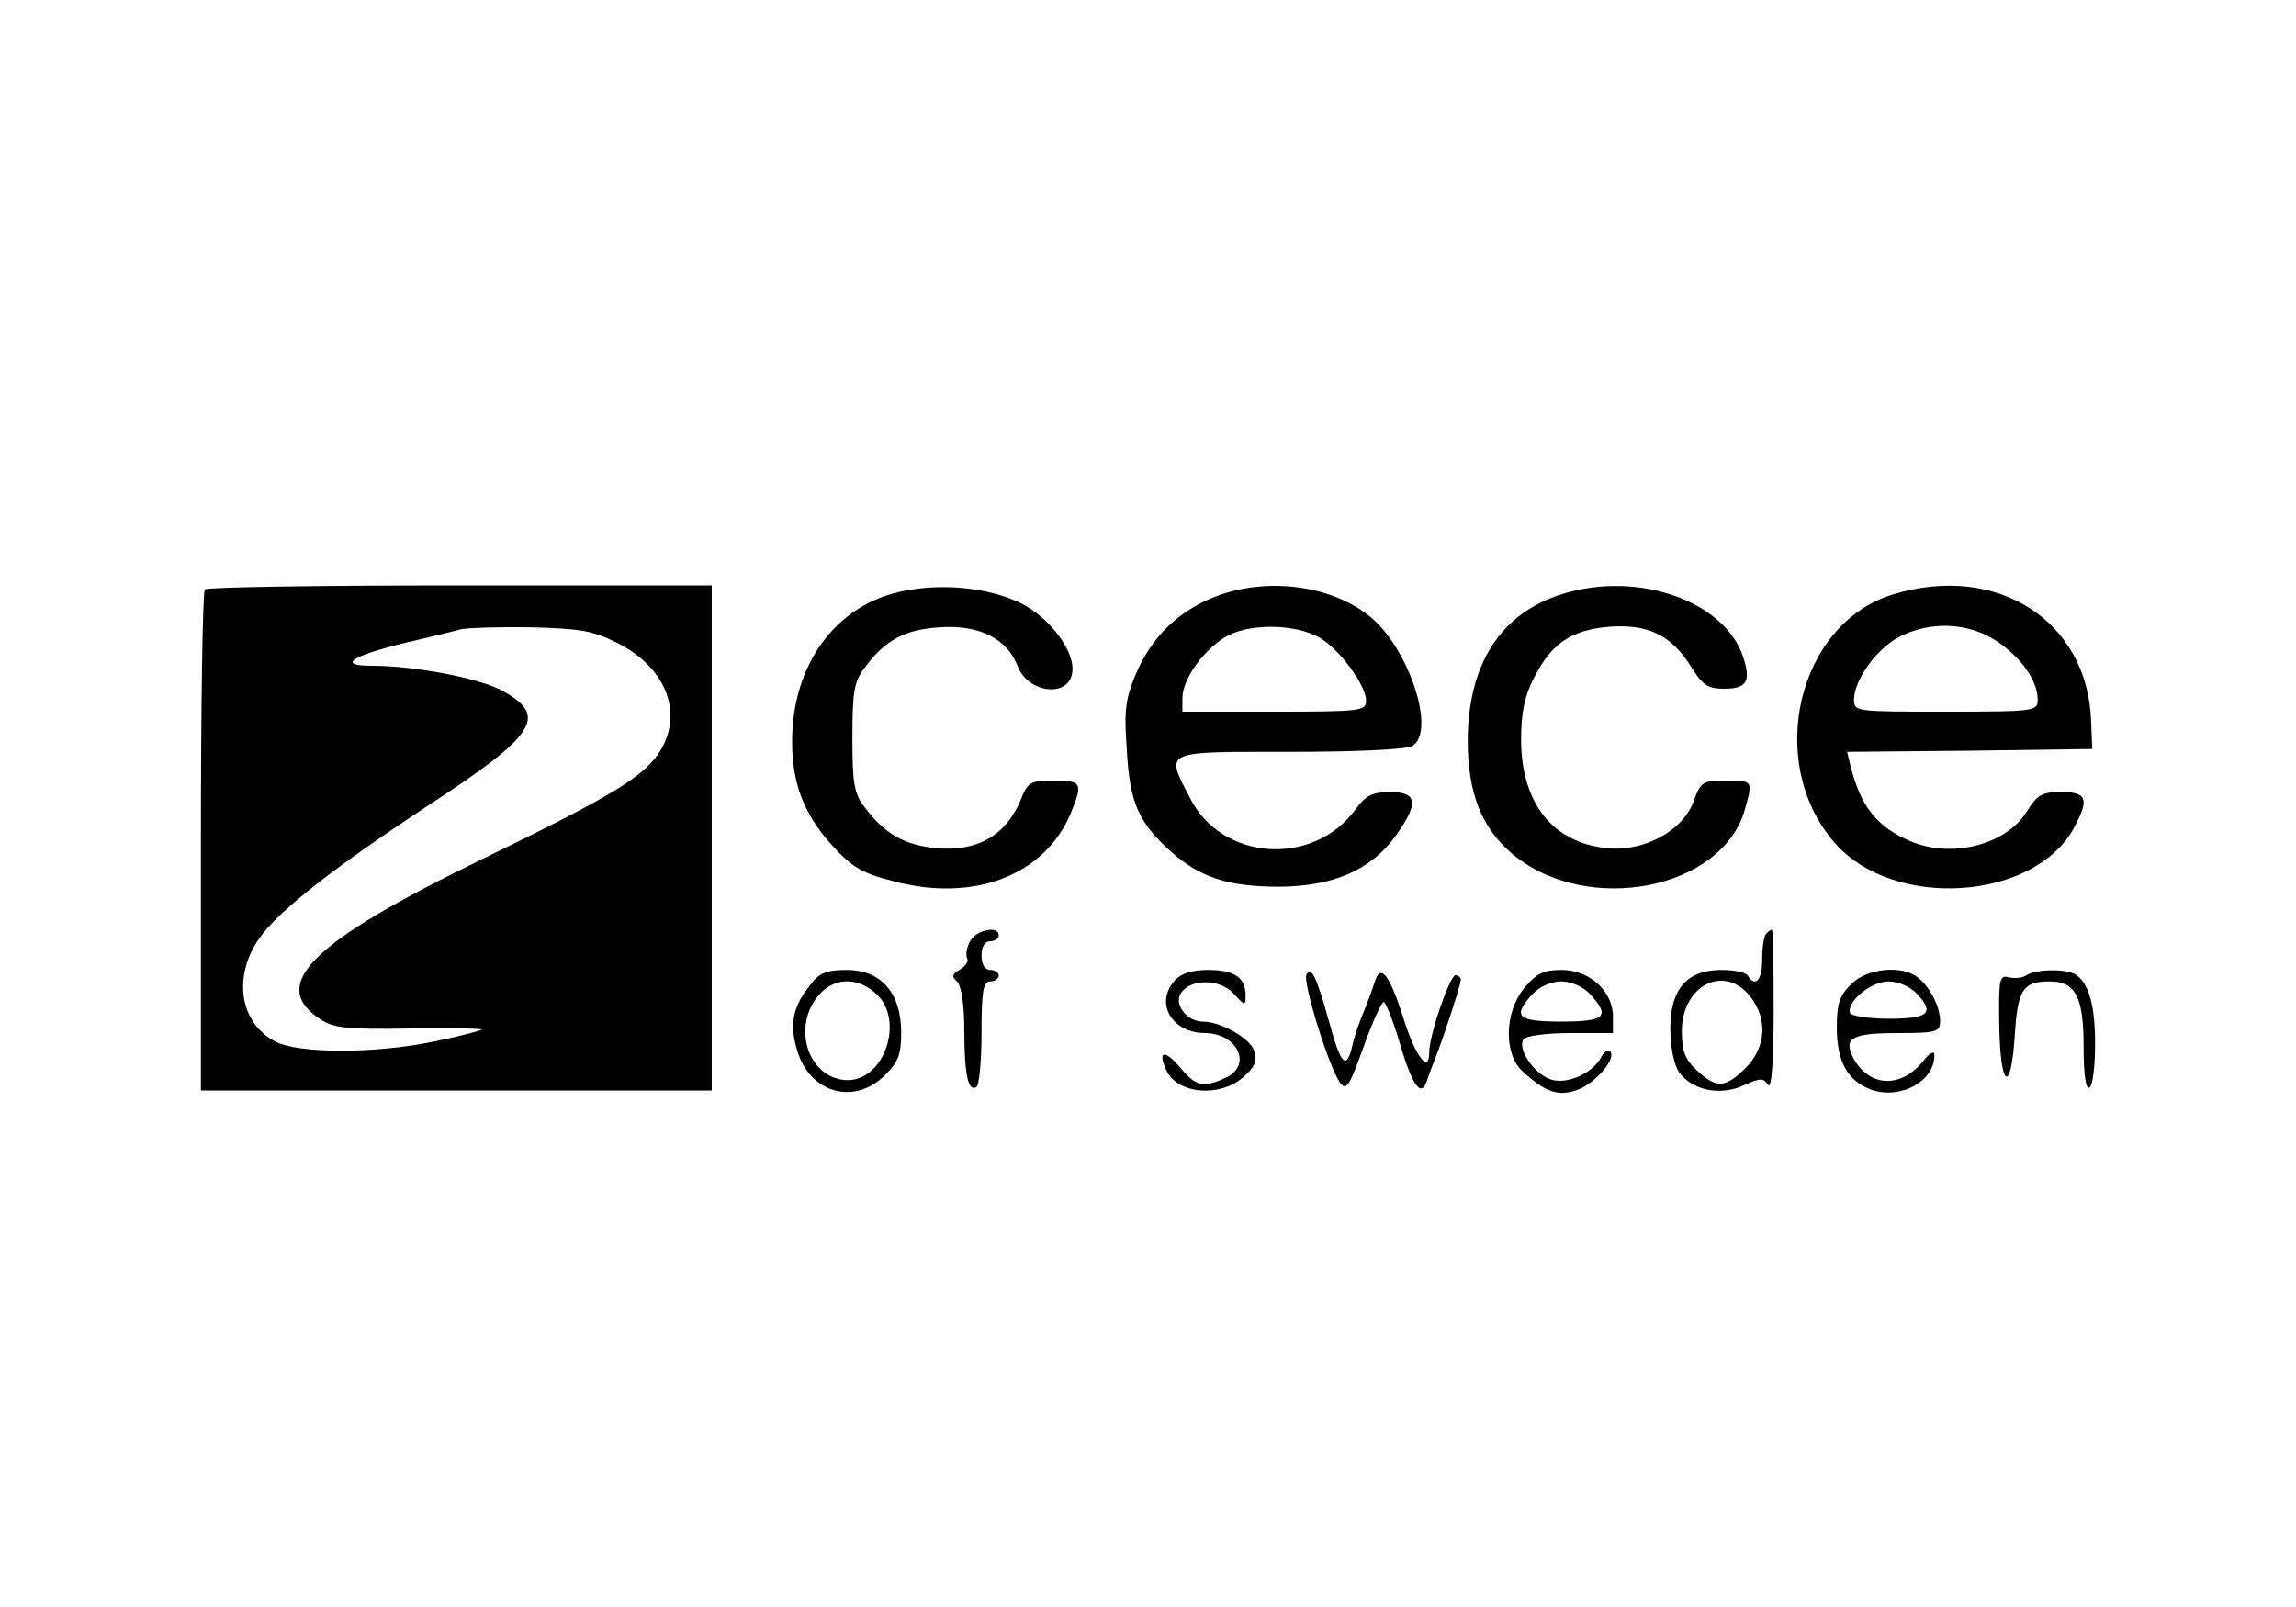 <?xml version="1.0" standalone="no"?>
<!DOCTYPE svg PUBLIC "-//W3C//DTD SVG 20010904//EN"
 "http://www.w3.org/TR/2001/REC-SVG-20010904/DTD/svg10.dtd">
<svg version="1.0" xmlns="http://www.w3.org/2000/svg"
 width="400pt" height="280pt" viewBox="0 0 400 280"
 preserveAspectRatio="xMidYMid meet">

<g transform="translate(0,280) scale(0.1,-0.1)"
fill="#000000" stroke="none">
<path d="M357 1773 c-4 -3 -7 -201 -7 -440 l0 -433 445 0 445 0 0 440 0 440
-438 0 c-241 0 -442 -3 -445 -7z m716 -92 c86 -42 118 -121 78 -188 -28 -46
-83 -79 -311 -190 -299 -145 -373 -219 -282 -279 23 -15 46 -18 156 -16 72 1
128 0 125 -2 -2 -2 -40 -12 -84 -21 -102 -21 -234 -21 -275 0 -62 32 -75 112
-29 179 33 48 129 123 291 230 192 125 214 158 134 202 -39 22 -153 44 -228
44 -62 0 -36 17 58 40 43 10 88 21 99 24 11 2 65 4 120 3 83 -2 108 -6 148
-26z"/>
<path d="M1540 1761 c-98 -35 -160 -132 -160 -253 0 -72 20 -125 67 -178 36
-40 53 -51 108 -65 140 -38 264 9 310 117 22 54 20 58 -29 58 -39 0 -45 -3
-55 -27 -25 -66 -75 -97 -148 -91 -57 5 -92 25 -127 72 -18 23 -21 42 -21 121
0 79 3 98 21 121 36 49 70 67 131 71 69 5 118 -20 136 -68 18 -47 89 -55 95
-11 6 38 -43 101 -96 124 -67 30 -163 33 -232 9z"/>
<path d="M2116 1760 c-63 -25 -109 -69 -137 -134 -18 -43 -21 -63 -16 -131 5
-93 20 -127 75 -177 52 -47 101 -63 192 -63 93 1 158 29 201 88 41 57 39 77
-9 77 -31 0 -43 -6 -61 -31 -74 -100 -233 -89 -288 21 -43 83 -49 80 173 80
114 0 203 4 214 10 42 23 -3 165 -70 223 -67 57 -182 73 -274 37z m192 -77
c34 -25 72 -80 72 -104 0 -18 -11 -19 -160 -19 l-160 0 0 24 c0 34 40 88 80
109 45 23 130 19 168 -10z"/>
<path d="M2722 1765 c-107 -33 -164 -121 -165 -254 0 -93 24 -154 79 -200 130
-107 365 -61 404 79 14 50 14 50 -33 50 -40 0 -44 -2 -56 -35 -18 -52 -86 -89
-150 -83 -96 9 -151 79 -151 190 0 46 6 76 23 108 30 59 64 82 130 88 67 5
108 -14 142 -68 21 -34 30 -40 59 -40 39 0 47 13 33 55 -32 98 -184 151 -315
110z"/>
<path d="M3297 1764 c-165 -51 -222 -291 -102 -431 102 -120 353 -103 420 28
25 47 20 59 -24 59 -34 0 -42 -5 -60 -34 -36 -58 -130 -82 -202 -52 -59 25
-87 60 -105 131 l-6 25 213 2 214 3 -2 49 c-6 175 -165 276 -346 220z m180
-80 c44 -29 73 -70 73 -103 0 -20 -4 -21 -160 -21 -157 0 -160 0 -160 21 0 34
39 88 78 109 54 28 119 26 169 -6z"/>
<path d="M1690 1160 c-6 -11 -8 -25 -5 -30 3 -5 -3 -13 -12 -19 -14 -8 -16
-12 -5 -22 7 -8 12 -41 12 -85 0 -77 7 -107 21 -98 5 3 9 45 9 95 0 72 3 89
15 89 8 0 15 5 15 10 0 6 -7 10 -15 10 -9 0 -15 9 -15 25 0 16 6 25 15 25 8 0
15 5 15 10 0 18 -39 10 -50 -10z"/>
<path d="M3077 1173 c-4 -3 -7 -24 -7 -45 0 -36 -12 -49 -25 -28 -3 6 -24 10
-46 10 -60 0 -89 -33 -89 -102 0 -32 6 -62 15 -76 23 -32 72 -42 113 -23 29
13 34 13 42 1 6 -10 10 36 10 128 0 78 -1 142 -3 142 -2 0 -7 -3 -10 -7z m-28
-109 c31 -39 28 -89 -8 -125 -36 -35 -50 -36 -85 -4 -20 19 -26 33 -26 68 0
80 74 118 119 61z"/>
<path d="M1411 1083 c-30 -37 -36 -68 -22 -114 22 -73 98 -95 151 -44 25 24
30 37 30 76 0 69 -35 109 -95 109 -35 0 -48 -5 -64 -27z m116 -15 c49 -46 14
-150 -50 -150 -59 0 -93 72 -63 130 25 47 74 56 113 20z"/>
<path d="M2047 1092 c-36 -39 -6 -92 53 -92 57 -1 82 -57 35 -78 -39 -18 -51
-15 -78 17 -28 33 -41 31 -25 -4 19 -41 92 -48 134 -12 20 18 25 28 19 46 -7
22 -58 51 -90 51 -27 0 -50 30 -38 49 16 26 68 26 92 0 20 -22 21 -22 21 -3 0
31 -20 44 -65 44 -28 0 -47 -6 -58 -18z"/>
<path d="M2276 1102 c-7 -12 39 -162 59 -189 11 -14 16 -5 41 64 16 45 32 79
35 77 4 -2 17 -35 28 -73 22 -74 37 -94 47 -64 3 10 10 27 14 38 12 29 45 129
45 138 0 4 -4 7 -9 8 -10 0 -46 -104 -46 -134 0 -39 -24 -8 -44 56 -25 79 -41
100 -51 66 -4 -13 -13 -37 -20 -54 -7 -16 -16 -42 -19 -57 -10 -43 -20 -34
-40 40 -23 82 -31 98 -40 84z"/>
<path d="M2656 1079 c-35 -41 -37 -116 -3 -146 39 -36 62 -44 95 -32 31 11 69
55 57 67 -4 4 -11 -1 -16 -11 -17 -30 -65 -49 -92 -36 -28 13 -53 52 -43 68 4
6 38 11 82 11 l74 0 0 29 c0 44 -41 81 -89 81 -32 0 -44 -6 -65 -31z m114 -11
c36 -39 27 -48 -50 -48 -77 0 -86 9 -50 48 12 13 33 22 50 22 17 0 38 -9 50
-22z"/>
<path d="M3225 1085 c-20 -19 -25 -34 -25 -75 0 -60 19 -94 61 -109 50 -17
110 15 109 61 0 7 -8 4 -18 -9 -39 -50 -95 -48 -123 3 -18 35 -4 44 77 44 68
0 74 2 74 21 0 25 -18 60 -39 76 -28 22 -89 16 -116 -12z m115 -17 c31 -33 20
-43 -50 -43 -35 0 -65 5 -67 10 -6 20 37 55 67 55 17 0 38 -9 50 -22z"/>
<path d="M3531 1101 c-7 -5 -21 -6 -31 -4 -17 5 -18 -3 -17 -84 2 -109 20
-121 27 -18 5 81 14 95 61 95 45 0 59 -27 59 -114 0 -49 4 -75 10 -71 6 3 10
38 10 76 0 68 -11 106 -34 121 -15 10 -68 10 -85 -1z"/>
</g>
</svg>
